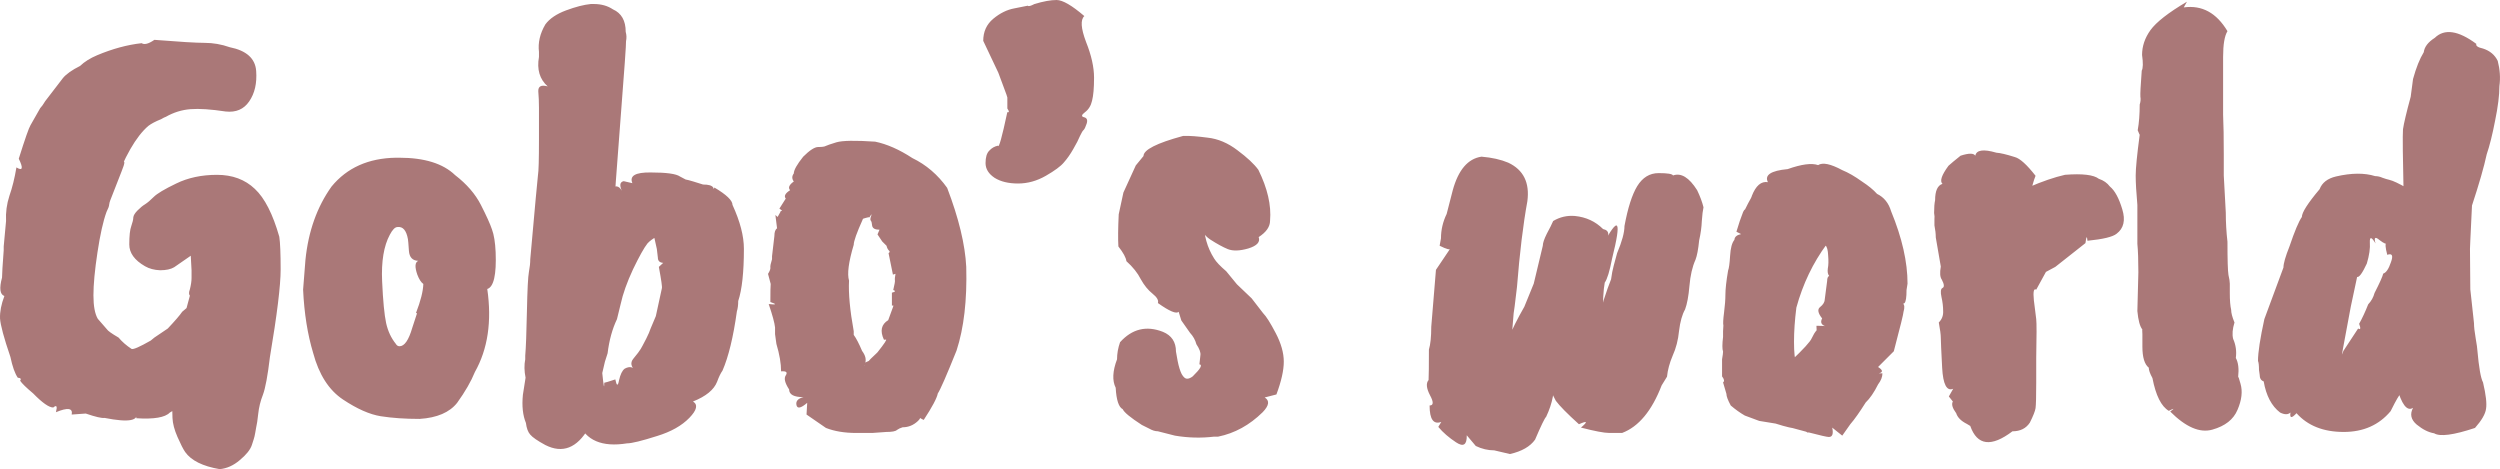 <svg version="1.1" xmlns="http://www.w3.org/2000/svg" xmlns:xlink="http://www.w3.org/1999/xlink" width="264.564" height="49.646" viewBox="0,0,264.564,49.646"><g transform="translate(-108.131,-34.73)"><g data-paper-data="{&quot;isPaintingLayer&quot;:true}" fill="#aa7878" fill-rule="nonzero" stroke="none" stroke-width="1" stroke-linecap="square" stroke-linejoin="miter" stroke-miterlimit="10" stroke-dasharray="" stroke-dashoffset="0" font-family="none" font-weight="none" font-size="none" text-anchor="none" style="mix-blend-mode: normal"><path d="M117.205,78.494l-1.488,0.106c0.142,-0.685 -0.413,-0.768 -1.665,-0.248c0.165,-0.638 0.071,-0.803 -0.283,-0.496c-0.449,0 -1.158,-0.496 -2.126,-1.488c-0.732,-0.614 -1.193,-1.063 -1.382,-1.347c0.142,-0.189 0.059,-0.295 -0.248,-0.319c-0.307,-0.449 -0.567,-1.181 -0.78,-2.197c-0.685,-2.008 -1.051,-3.366 -1.099,-4.075c-0.024,-0.709 0.13,-1.5 0.461,-2.374c-0.472,-0.165 -0.555,-0.815 -0.248,-1.949c0,-0.354 0.059,-1.323 0.177,-2.906v-0.39l0.248,-2.693c-0.047,-0.898 0.071,-1.784 0.354,-2.658c0.307,-0.874 0.555,-1.878 0.744,-3.012c0.661,0.402 0.744,0.094 0.248,-0.921c0.661,-2.103 1.075,-3.284 1.24,-3.544l1.028,-1.807c0.142,-0.142 0.319,-0.39 0.532,-0.744l1.878,-2.445c0.354,-0.425 0.957,-0.85 1.807,-1.276c0.472,-0.449 1.075,-0.827 1.807,-1.134c1.63,-0.685 3.201,-1.11 4.713,-1.276c0.283,0.189 0.732,0.071 1.347,-0.354c2.67,0.213 4.441,0.319 5.315,0.319c0.898,0 1.784,0.154 2.658,0.461c1.772,0.354 2.705,1.193 2.799,2.516c0.094,1.299 -0.154,2.374 -0.744,3.225c-0.567,0.827 -1.394,1.181 -2.481,1.063c-1.559,-0.236 -2.799,-0.319 -3.721,-0.248c-0.921,0.071 -1.795,0.343 -2.622,0.815c-0.094,0.024 -0.26,0.106 -0.496,0.248c-0.591,0.236 -1.039,0.472 -1.347,0.709c-1.299,1.11 -2.54,3.272 -3.721,6.485l-1.382,0.567c2.292,-3.402 3.048,-4.146 2.268,-2.232c-0.756,1.914 -1.158,2.941 -1.205,3.083c-0.047,0.118 -0.083,0.26 -0.106,0.425c0,0.142 -0.094,0.402 -0.283,0.78c-0.354,0.969 -0.673,2.398 -0.957,4.288c-0.283,1.866 -0.425,3.378 -0.425,4.536c0,1.134 0.154,1.961 0.461,2.481l0.957,1.099c0.094,0.165 0.508,0.461 1.24,0.886c0.378,0.449 0.839,0.85 1.382,1.205c0.189,0.071 0.862,-0.224 2.02,-0.886c0.071,-0.047 0.201,-0.154 0.39,-0.319l1.417,-0.957c0.78,-0.827 1.288,-1.417 1.524,-1.772l0.461,-0.39l0.354,-1.311c-0.118,-0.142 -0.118,-0.366 0,-0.673c0.118,-0.472 0.177,-0.874 0.177,-1.205v-0.815l-0.106,-1.949c0.189,-0.26 0.366,-0.26 0.532,0c-0.047,0.094 -0.803,0.638 -2.268,1.63c-0.354,0.213 -0.85,0.319 -1.488,0.319c-0.614,-0.024 -1.146,-0.165 -1.595,-0.425c-1.11,-0.638 -1.665,-1.406 -1.665,-2.303c0,-0.921 0.071,-1.571 0.213,-1.949c0.142,-0.402 0.213,-0.709 0.213,-0.921c0.024,-0.213 0.177,-0.461 0.461,-0.744c0.283,-0.283 0.543,-0.496 0.78,-0.638c0.26,-0.165 0.567,-0.425 0.921,-0.78c0.354,-0.354 1.146,-0.827 2.374,-1.417c1.252,-0.614 2.693,-0.921 4.323,-0.921c1.63,0 2.965,0.496 4.004,1.488c1.039,0.969 1.902,2.658 2.587,5.067c0.094,0.614 0.142,1.772 0.142,3.473c0,1.677 -0.378,4.76 -1.134,9.249c-0.236,1.984 -0.484,3.319 -0.744,4.004c-0.26,0.661 -0.425,1.335 -0.496,2.02c-0.071,0.661 -0.142,1.134 -0.213,1.417c-0.047,0.283 -0.083,0.484 -0.106,0.602c-0.024,0.118 -0.047,0.236 -0.071,0.354c-0.024,0.118 -0.118,0.425 -0.283,0.921c-0.165,0.496 -0.591,1.028 -1.276,1.595c-0.661,0.567 -1.37,0.886 -2.126,0.957c-1.795,-0.307 -3.012,-0.91 -3.65,-1.807c-0.213,-0.307 -0.484,-0.839 -0.815,-1.595c-0.331,-0.756 -0.508,-1.429 -0.532,-2.02c-0.024,-0.567 -0.024,-0.945 0,-1.134c0.024,-0.213 0.094,-0.721 0.213,-1.524c0.118,-0.827 0.532,-1.205 1.24,-1.134l-0.673,1.63c0.354,0.496 0,1.028 -1.063,1.595c-0.496,0.52 -1.677,0.721 -3.544,0.602l-0.035,-0.709c0.402,0.969 -0.709,1.193 -3.331,0.673c-0.283,0.047 -0.945,-0.106 -1.984,-0.461zM151.299,60.032c-0.165,-0.921 -0.532,-1.347 -1.099,-1.276c-0.26,0 -0.532,0.272 -0.815,0.815c-0.638,1.181 -0.91,2.823 -0.815,4.926c0.094,2.079 0.236,3.555 0.425,4.43c0.189,0.85 0.532,1.583 1.028,2.197c0.094,0.165 0.224,0.248 0.39,0.248c0.52,0 0.969,-0.65 1.347,-1.949l0.567,-1.736c0.567,0.189 0.508,0.248 -0.177,0.177c0.496,-1.276 0.756,-2.303 0.78,-3.083c-0.236,-0.165 -0.449,-0.496 -0.638,-0.992c-0.283,-0.827 -0.248,-1.311 0.106,-1.453c-0.614,-0.024 -0.945,-0.378 -0.992,-1.063c-0.047,-0.709 -0.083,-1.122 -0.106,-1.24zM140.207,65.383l0.248,-3.154c0.307,-3.024 1.228,-5.611 2.764,-7.761c1.63,-1.984 3.898,-3 6.804,-3.048h0.354c2.67,0 4.642,0.614 5.918,1.843c1.228,0.945 2.138,1.996 2.729,3.154c0.591,1.158 0.98,2.02 1.169,2.587c0.213,0.567 0.343,1.37 0.39,2.41c0.094,2.386 -0.201,3.685 -0.886,3.898c0.496,3.425 0.059,6.355 -1.311,8.788c-0.402,0.992 -1.028,2.079 -1.878,3.26c-0.803,1.016 -2.126,1.583 -3.969,1.701c-1.536,0 -2.906,-0.094 -4.111,-0.283c-1.181,-0.189 -2.516,-0.78 -4.004,-1.772c-1.488,-0.992 -2.54,-2.634 -3.154,-4.926c-0.591,-1.961 -0.945,-4.193 -1.063,-6.697zM178.244,58.579l-0.177,-0.035c0.118,-0.26 0.177,-0.248 0.177,0.035zM171.866,74.206c0.142,1.417 0.213,1.76 0.213,1.028c0.071,0 0.461,-0.118 1.169,-0.354c0.142,0.709 0.272,0.744 0.39,0.106c0.142,-0.638 0.343,-1.051 0.602,-1.24c0.52,-0.283 0.91,-0.201 1.169,0.248c-0.52,-0.449 -0.602,-0.886 -0.248,-1.311c0.378,-0.449 0.661,-0.827 0.85,-1.134c0.213,-0.307 0.366,-0.555 0.461,-0.744c0.85,0.165 0.567,0.638 -0.85,1.417c0.756,-1.323 1.205,-2.221 1.347,-2.693l0.567,-1.347l0.638,-2.941c0.047,-0.118 -0.059,-0.874 -0.319,-2.268l0.461,-0.425c-0.378,-0.024 -0.567,-0.213 -0.567,-0.567l-0.071,-0.602c0,-0.142 -0.047,-0.402 -0.142,-0.78c-0.071,-0.283 -0.142,-0.602 -0.213,-0.957l0.283,0.142c-0.402,0.213 -0.721,0.449 -0.957,0.709c-0.354,0.449 -0.862,1.358 -1.524,2.729c-0.638,1.37 -1.075,2.599 -1.311,3.685l-0.39,1.595c-0.496,1.039 -0.827,2.244 -0.992,3.614l-0.283,0.886zM185.65,56.417c0.803,1.748 1.205,3.296 1.205,4.642c0,2.481 -0.201,4.323 -0.602,5.528c0,0.425 -0.047,0.791 -0.142,1.099c-0.378,2.717 -0.886,4.808 -1.524,6.272c-0.189,0.26 -0.378,0.65 -0.567,1.169c-0.331,0.85 -1.181,1.547 -2.551,2.091c0.543,0.331 0.413,0.91 -0.39,1.736c-0.803,0.827 -1.937,1.465 -3.402,1.914c-1.63,0.52 -2.693,0.78 -3.189,0.78c-2.646,0.425 -4.359,-0.307 -5.138,-2.197l1.063,0.602c-1.228,2.103 -2.752,2.693 -4.571,1.772c-0.827,-0.449 -1.358,-0.815 -1.595,-1.099c-0.236,-0.26 -0.39,-0.673 -0.461,-1.24c-0.331,-0.803 -0.437,-1.795 -0.319,-2.977l0.283,-1.807c-0.142,-0.709 -0.154,-1.358 -0.035,-1.949v-0.39c0.071,-0.803 0.13,-2.351 0.177,-4.642c0.047,-2.315 0.118,-3.721 0.213,-4.217c0.094,-0.496 0.142,-0.945 0.142,-1.347c0.496,-5.575 0.768,-8.54 0.815,-8.894c0.071,-0.378 0.106,-1.642 0.106,-3.792v-3.331c0,-0.614 -0.024,-1.193 -0.071,-1.736c-0.024,-0.543 0.307,-0.721 0.992,-0.532c-0.85,-0.756 -1.158,-1.795 -0.921,-3.118v-0.532c-0.118,-0.969 0.106,-1.937 0.673,-2.906c0.449,-0.614 1.181,-1.11 2.197,-1.488c1.016,-0.378 1.89,-0.602 2.622,-0.673h0.319c0.78,0 1.453,0.189 2.02,0.567c0.898,0.402 1.347,1.193 1.347,2.374c0.094,0.331 0.106,0.661 0.035,0.992c0.024,0.213 -0.177,3.048 -0.602,8.505c-0.425,5.457 -0.638,8.457 -0.638,9.001c0,0.52 -0.154,0.839 -0.461,0.957c-0.283,0.118 -0.555,0.165 -0.815,0.142c-0.118,-0.307 -0.272,-0.626 -0.461,-0.957c-0.189,-0.331 -0.071,-0.614 0.354,-0.85c0.756,0 0.91,0 0.461,0c0,-0.449 0.224,-0.862 0.673,-1.24c0.472,-0.378 0.862,-0.201 1.169,0.532c-0.402,-0.756 -0.378,-1.181 0.071,-1.276l0.921,0.213c-0.331,-0.78 0.319,-1.158 1.949,-1.134c1.654,0 2.681,0.142 3.083,0.425c0.331,0.165 0.532,0.272 0.602,0.319c0.094,0.024 0.201,0.047 0.319,0.071c0.118,0.024 0.626,0.177 1.524,0.461c1.158,0 1.429,0.413 0.815,1.24c0.024,-0.047 0.154,-0.354 0.39,-0.921c1.276,0.756 1.914,1.37 1.914,1.843zM202.624,63.788l-0.461,-2.268c0.142,-0.094 0.154,-0.189 0.035,-0.283c-0.118,-0.118 -0.201,-0.283 -0.248,-0.496c-0.094,-0.094 -0.248,-0.248 -0.461,-0.461l-0.496,-0.744l0.213,-0.496c-0.472,0 -0.732,-0.142 -0.78,-0.425c-0.024,-0.283 -0.071,-0.461 -0.142,-0.532c-0.071,-0.071 -0.059,-0.236 0.035,-0.496c0.094,-0.26 0.035,-0.213 -0.177,0.142c-0.047,-0.024 -0.189,0 -0.425,0.071c-0.213,0.047 -0.307,0.094 -0.283,0.142c-0.638,1.417 -0.957,2.315 -0.957,2.693c-0.543,1.819 -0.709,3.083 -0.496,3.792c-0.071,1.347 0.094,3.13 0.496,5.351v0.39c0.26,0.354 0.555,0.921 0.886,1.701c0.354,0.472 0.461,0.91 0.319,1.311c-0.142,0.378 -0.035,0.295 0.319,-0.248c0.591,0.425 0.65,0.874 0.177,1.347c-0.165,-0.638 -0.118,-0.721 0.142,-0.248l-0.815,-0.78c0.567,-0.496 1.146,-0.425 1.736,0.213c-2.126,0.827 -2.244,0.378 -0.354,-1.347l0.106,-0.106c0.732,-0.921 1.028,-1.37 0.886,-1.347c-0.142,0.024 -0.213,0.024 -0.213,0c-0.425,-0.921 -0.272,-1.606 0.461,-2.055c0,0 0.177,-0.484 0.532,-1.453v-0.354c0.543,0 0.496,0.094 -0.142,0.283v-1.382c0.378,-0.094 0.425,-0.189 0.142,-0.283c0.142,-0.591 0.201,-0.933 0.177,-1.028c-0.024,-0.118 0,-0.366 0.071,-0.744c0.094,-0.378 0.248,-0.685 0.461,-0.921c0.496,0.449 0.248,0.803 -0.744,1.063zM194.722,50.287c0.402,0 0.661,-0.035 0.78,-0.106c0.142,-0.071 0.52,-0.201 1.134,-0.39c0.638,-0.189 2.008,-0.213 4.111,-0.071c1.252,0.26 2.563,0.839 3.933,1.736c1.465,0.709 2.693,1.76 3.685,3.154c1.228,3.213 1.902,6.001 2.02,8.363c0.094,3.52 -0.248,6.473 -1.028,8.859c-1.063,2.646 -1.725,4.158 -1.984,4.536c-0.094,0.496 -0.591,1.429 -1.488,2.799c-0.52,-0.213 -0.862,-0.579 -1.028,-1.099c0.756,0.354 0.898,0.756 0.425,1.205c-0.472,0.449 -1.016,0.673 -1.63,0.673c-0.236,0.071 -0.437,0.165 -0.602,0.283c-0.142,0.142 -0.52,0.213 -1.134,0.213l-1.488,0.106h-1.665c-1.252,0 -2.327,-0.177 -3.225,-0.532l-2.055,-1.417l0.071,-1.24c-0.661,0.567 -1.039,0.65 -1.134,0.248c-0.094,-0.425 0.154,-0.709 0.744,-0.85c-1.016,0 -1.524,-0.272 -1.524,-0.815c-0.449,-0.685 -0.567,-1.181 -0.354,-1.488c0.213,-0.331 0.047,-0.472 -0.496,-0.425c0,-0.827 -0.165,-1.795 -0.496,-2.906l-0.142,-1.028v-0.709c-0.047,-0.472 -0.272,-1.299 -0.673,-2.481c0.827,0.094 0.886,0.024 0.177,-0.213c0,-1.087 0.012,-1.725 0.035,-1.914l-0.283,-1.063c0.189,-0.307 0.272,-0.532 0.248,-0.673c-0.024,-0.142 0.035,-0.437 0.177,-0.886v-0.319l0.248,-2.126c0,-0.425 0.094,-0.697 0.283,-0.815l-0.177,-1.417c0.827,0.732 0.898,0.815 0.213,0.248l0.319,-0.567l0.035,-0.106c0.213,0.047 0.165,-0.035 -0.142,-0.248l0.673,-1.063c-0.213,-0.26 -0.059,-0.555 0.461,-0.886c-0.236,-0.26 -0.106,-0.567 0.39,-0.921c-0.213,-0.283 -0.213,-0.567 0,-0.85c0,-0.354 0.331,-0.945 0.992,-1.772c0.685,-0.685 1.217,-1.028 1.595,-1.028zM214.734,46.602c0.213,0.047 0.213,-0.083 0,-0.39v-1.169c0,-0.047 -0.13,-0.413 -0.39,-1.099c-0.26,-0.685 -0.449,-1.193 -0.567,-1.524l-1.595,-3.366c0,-0.969 0.354,-1.748 1.063,-2.339c0.709,-0.591 1.453,-0.957 2.232,-1.099l1.417,-0.283c0.071,0.094 0.307,0.035 0.709,-0.177c0.945,-0.283 1.725,-0.425 2.339,-0.425c0.638,0 1.618,0.567 2.941,1.701c-0.425,0.378 -0.366,1.288 0.177,2.729c0.567,1.417 0.85,2.681 0.85,3.792c0,1.087 -0.071,1.902 -0.213,2.445c-0.118,0.52 -0.366,0.921 -0.744,1.205c-0.378,0.283 -0.413,0.461 -0.106,0.532c0.307,0.071 0.402,0.295 0.283,0.673c-0.118,0.354 -0.224,0.579 -0.319,0.673c-0.094,0.071 -0.224,0.283 -0.39,0.638c-0.142,0.354 -0.378,0.815 -0.709,1.382c-0.307,0.543 -0.638,1.016 -0.992,1.417c-0.331,0.402 -0.969,0.874 -1.914,1.417c-0.945,0.543 -1.925,0.815 -2.941,0.815c-1.016,0 -1.843,-0.201 -2.481,-0.602c-0.638,-0.425 -0.957,-0.945 -0.957,-1.559c0,-0.614 0.13,-1.051 0.39,-1.311c0.26,-0.283 0.567,-0.461 0.921,-0.532c0.094,0.307 0.425,-0.874 0.992,-3.544zM226.485,60.812c-0.047,-0.803 -0.035,-1.937 0.035,-3.402l0.496,-2.303l1.311,-2.87l0.815,-0.992c0,-0.661 1.394,-1.37 4.181,-2.126h0.213c0.496,-0.024 1.288,0.035 2.374,0.177c1.11,0.118 2.173,0.567 3.189,1.347c1.016,0.756 1.748,1.441 2.197,2.055c0.969,1.961 1.382,3.756 1.24,5.386c0,0.638 -0.402,1.217 -1.205,1.736c0.189,0.52 -0.177,0.921 -1.099,1.205c-0.898,0.26 -1.618,0.283 -2.162,0.071c-0.52,-0.213 -1.146,-0.555 -1.878,-1.028c-0.709,-0.472 -1.039,-1.11 -0.992,-1.914c-0.472,-0.496 -0.532,-1.276 -0.177,-2.339c0.142,-0.094 0.224,-0.012 0.248,0.248l0.035,-0.319c0.213,-0.165 0.295,0 0.248,0.496c-0.024,0.496 -0.035,1.134 -0.035,1.914c0,1.465 0.366,2.776 1.099,3.933c0.213,0.354 0.638,0.803 1.276,1.347l1.134,1.382l1.559,1.488l1.205,1.559c0.331,0.331 0.78,1.039 1.347,2.126c0.567,1.087 0.85,2.091 0.85,3.012c0,0.921 -0.26,2.079 -0.78,3.473l-1.24,0.319c0.543,0.331 0.472,0.85 -0.213,1.559c-1.394,1.37 -2.965,2.232 -4.713,2.587h-0.425c-1.37,0.165 -2.752,0.13 -4.146,-0.106l-1.807,-0.461c-0.283,0 -0.591,-0.094 -0.921,-0.283c-0.307,-0.165 -0.567,-0.295 -0.78,-0.39c-1.205,-0.78 -1.878,-1.335 -2.02,-1.665c-0.425,-0.213 -0.673,-0.969 -0.744,-2.268c-0.378,-0.756 -0.331,-1.76 0.142,-3.012c0,-0.591 0.106,-1.193 0.319,-1.807c1.276,-1.417 2.788,-1.784 4.536,-1.099c0.921,0.378 1.382,1.075 1.382,2.091c0,0.047 0.059,0.378 0.177,0.992c0.118,0.591 0.26,1.051 0.425,1.382c0.189,0.331 0.378,0.496 0.567,0.496c0.189,0 0.39,-0.083 0.602,-0.248c0.827,-0.803 1.063,-1.228 0.709,-1.276l0.106,-0.957c0.047,-0.283 -0.094,-0.673 -0.425,-1.169c-0.118,-0.449 -0.343,-0.85 -0.673,-1.205l-0.921,-1.311l-0.283,-0.921c-0.236,0.26 -0.969,-0.047 -2.197,-0.921c0.094,-0.283 -0.094,-0.614 -0.567,-0.992c-0.472,-0.378 -0.886,-0.886 -1.24,-1.524c-0.331,-0.661 -0.839,-1.299 -1.524,-1.914c-0.047,-0.378 -0.331,-0.898 -0.85,-1.559zM270.441,64.745l0.957,-4.004c0,-0.283 0.142,-0.709 0.425,-1.276c0.307,-0.567 0.532,-1.016 0.673,-1.347c0.709,-0.425 1.476,-0.602 2.303,-0.532c1.181,0.118 2.173,0.579 2.977,1.382c0.756,0.165 0.732,0.756 -0.071,1.772c1.725,-3.26 2.067,-2.811 1.028,1.347c-0.26,1.347 -0.52,2.197 -0.78,2.551c-0.142,0.756 -0.213,2.032 -0.213,3.827c-0.094,1.228 0,2.292 0.283,3.189c0,0.992 -0.272,1.524 -0.815,1.595l-0.567,-0.532c0,-0.591 0.118,-1.264 0.354,-2.02c0,-0.094 0.071,-0.496 0.213,-1.205c0.165,-0.732 0.283,-1.335 0.354,-1.807c0.094,-0.496 0.189,-0.898 0.283,-1.205c0.283,-0.874 0.543,-1.606 0.78,-2.197c0.071,-0.543 0.165,-1.028 0.283,-1.453c0.118,-0.425 0.236,-0.862 0.354,-1.311c0.52,-1.228 0.78,-2.185 0.78,-2.87c0.354,-1.914 0.803,-3.319 1.347,-4.217c0.567,-0.921 1.323,-1.382 2.268,-1.382c0.945,0 1.453,0.083 1.524,0.248c0.85,-0.307 1.701,0.213 2.551,1.559c0.307,0.638 0.532,1.24 0.673,1.807c-0.071,0.307 -0.13,0.791 -0.177,1.453c-0.024,0.638 -0.118,1.323 -0.283,2.055c-0.094,0.945 -0.224,1.63 -0.39,2.055c-0.331,0.732 -0.543,1.654 -0.638,2.764c-0.094,1.087 -0.248,1.914 -0.461,2.481c-0.307,0.543 -0.52,1.299 -0.638,2.268c-0.094,0.969 -0.319,1.843 -0.673,2.622c-0.331,0.78 -0.532,1.524 -0.602,2.232l-0.567,0.921c-1.039,2.693 -2.433,4.37 -4.181,5.032h-1.382c-0.52,0 -1.512,-0.189 -2.977,-0.567c0.756,-0.638 0.685,-0.756 -0.213,-0.354c-1.228,-1.11 -2.043,-1.937 -2.445,-2.481c-0.756,-1.37 -0.839,-2.185 -0.248,-2.445c0.165,1.323 -0.094,2.705 -0.78,4.146c-0.142,0.118 -0.532,0.921 -1.169,2.41c-0.52,0.732 -1.406,1.24 -2.658,1.524l-1.665,-0.39c-0.661,0 -1.311,-0.154 -1.949,-0.461l-0.957,-1.134c0.024,1.016 -0.354,1.264 -1.134,0.744c-0.756,-0.496 -1.382,-1.039 -1.878,-1.63l0.319,-0.532c-0.827,0.307 -1.24,-0.272 -1.24,-1.736c0.425,0 0.437,-0.366 0.035,-1.099c-0.378,-0.732 -0.425,-1.264 -0.142,-1.595c0.024,-0.449 0.035,-1.524 0.035,-3.225c0.165,-0.543 0.248,-1.347 0.248,-2.41l0.496,-6.024l1.524,-2.268c0,0.189 -0.378,0.094 -1.134,-0.283c0.047,-0.307 0.094,-0.567 0.142,-0.78c0,-0.898 0.201,-1.76 0.602,-2.587c0.425,-1.654 0.638,-2.481 0.638,-2.481c0.591,-2.173 1.606,-3.366 3.048,-3.579c1.11,0.094 2.055,0.307 2.835,0.638c1.606,0.756 2.28,2.114 2.02,4.075c-0.449,2.457 -0.815,5.481 -1.099,9.072c-0.213,1.819 -0.331,2.752 -0.354,2.799l-0.461,5.599l-0.567,-0.106c-0.213,-0.354 -0.224,-0.78 -0.035,-1.276c0.189,-0.52 0.402,-1.122 0.638,-1.807c0.26,-0.709 0.78,-1.748 1.559,-3.118zM298.231,67.296c-0.165,1.299 -0.248,2.504 -0.248,3.614c0,1.11 0.083,1.902 0.248,2.374c-0.378,0.331 -0.484,0.307 -0.319,-0.071c-0.213,0.071 -0.295,0.024 -0.248,-0.142c0.402,0.26 0.402,0.213 0,-0.142c1.323,-1.252 2.055,-2.055 2.197,-2.41c0.165,-0.354 0.331,-0.626 0.496,-0.815c0.024,0.071 0.024,-0.094 0,-0.496c0.756,0 1.134,0.035 1.134,0.106c-0.591,-0.142 -0.768,-0.437 -0.532,-0.886c-0.449,-0.567 -0.52,-0.969 -0.213,-1.205c0.331,-0.26 0.496,-0.543 0.496,-0.85l0.248,-1.914c0,-0.283 0.071,-0.461 0.213,-0.532c-0.142,-0.165 -0.189,-0.425 -0.142,-0.78c0.071,-0.354 0.083,-0.815 0.035,-1.382c-0.024,-0.567 -0.118,-0.921 -0.283,-1.063l-0.177,-0.638c0.283,-0.094 0.201,-0.035 -0.248,0.177l0.248,-1.134c0.921,0.165 1.028,0.65 0.319,1.453c-1.465,1.984 -2.54,4.229 -3.225,6.733zM291.675,60.103c0.024,-0.307 0.26,-0.508 0.709,-0.602l-0.496,-0.248c0.236,-0.803 0.472,-1.5 0.709,-2.091c0.26,-0.591 0.579,-0.248 0.957,1.028c-0.898,-0.189 -1.217,-0.461 -0.957,-0.815c0.118,-0.307 0.295,-0.685 0.532,-1.134c0.26,-0.449 0.39,-0.709 0.39,-0.78c0.425,-1.087 0.992,-1.571 1.701,-1.453c-0.378,-0.756 0.319,-1.217 2.091,-1.382c1.465,-0.52 2.54,-0.661 3.225,-0.425c0.472,-0.307 1.323,-0.13 2.551,0.532c0.638,0.26 1.335,0.661 2.091,1.205c0.685,0.449 1.217,0.886 1.595,1.311c0.732,0.354 1.228,0.969 1.488,1.843c1.158,2.811 1.736,5.363 1.736,7.654l-0.106,0.673c0,0.78 -0.071,1.24 -0.213,1.382c-0.118,0.118 -0.496,0.13 -1.134,0.035c0.945,-0.283 1.288,0.012 1.028,0.886c0,0.189 -0.343,1.583 -1.028,4.181l-1.665,1.665c0.52,0.331 0.543,0.555 0.071,0.673h0.39c0,0.378 -0.154,0.768 -0.461,1.169c-0.425,0.85 -0.862,1.488 -1.311,1.914c-0.638,1.016 -1.181,1.784 -1.63,2.303l-0.85,1.205l-1.063,-0.85c0.142,0.661 0.024,0.992 -0.354,0.992c-0.378,0 -2.729,-0.614 -7.052,-1.843l6.414,0.319c-0.449,0.898 -0.78,1.276 -0.992,1.134c-0.189,-0.118 -0.39,-0.142 -0.602,-0.071c-0.614,-0.354 -0.98,-0.496 -1.099,-0.425c-0.425,0 -1.193,-0.177 -2.303,-0.532l-1.736,-0.283l-1.524,-0.567c-0.496,-0.283 -0.992,-0.638 -1.488,-1.063c-0.307,-0.567 -0.461,-0.98 -0.461,-1.24l-0.354,-1.205c0.165,-0.118 0.13,-0.331 -0.106,-0.638v-1.807c0.071,-0.402 0.106,-0.673 0.106,-0.815c-0.094,-0.26 -0.094,-0.78 0,-1.559v-0.602c0,-0.165 0.012,-0.366 0.035,-0.602c-0.047,-0.189 -0.024,-0.65 0.071,-1.382c0.094,-0.732 0.142,-1.358 0.142,-1.878c0,-0.591 0.094,-1.441 0.283,-2.551c0.094,-0.236 0.165,-0.756 0.213,-1.559c0.047,-0.827 0.201,-1.394 0.461,-1.701zM312.986,59.855c0,-0.378 -0.047,-0.803 -0.142,-1.276v-0.638c0.024,-0.189 0.012,-0.413 -0.035,-0.673c0,-0.591 0.035,-1.039 0.106,-1.347c0,-0.992 0.26,-1.571 0.78,-1.736c-0.307,-0.283 -0.094,-0.921 0.638,-1.914c0.26,-0.236 0.685,-0.591 1.276,-1.063c0.874,-0.283 1.394,-0.283 1.559,0c0.118,-0.614 0.862,-0.721 2.232,-0.319c0.402,0.024 1.051,0.177 1.949,0.461c0.543,0.142 1.276,0.803 2.197,1.984c-0.213,0.52 -0.413,1.252 -0.602,2.197c-0.165,0.921 -0.567,1.524 -1.205,1.807c-0.472,-0.496 -0.331,-0.957 0.425,-1.382c0.78,-0.449 1.004,-0.921 0.673,-1.417c1.417,-0.614 2.693,-1.051 3.827,-1.311c1.843,-0.142 3.036,0 3.579,0.425c0.496,0.165 0.886,0.437 1.169,0.815c0.52,0.425 0.957,1.228 1.311,2.41c0.354,1.158 0.154,2.02 -0.602,2.587c-0.402,0.331 -1.429,0.579 -3.083,0.744c-0.047,-0.567 -0.118,-0.484 -0.213,0.248l-3.189,2.516c-0.591,0.307 -0.921,0.484 -0.992,0.532l-1.028,1.878c-0.26,-0.165 -0.343,0.213 -0.248,1.134c0.118,0.898 0.201,1.559 0.248,1.984c0.047,0.402 0.047,1.772 0,4.111v2.587c0,1.488 -0.024,2.398 -0.071,2.729c-0.047,0.307 -0.248,0.815 -0.602,1.524c-0.402,0.614 -1.016,0.921 -1.843,0.921c-2.244,1.701 -3.733,1.512 -4.465,-0.567l-0.354,-0.213c-0.614,-0.307 -0.992,-0.685 -1.134,-1.134c-0.402,-0.543 -0.52,-0.957 -0.354,-1.24l-0.425,-0.532l0.461,-0.815c-0.685,0.283 -1.075,-0.461 -1.169,-2.232c-0.094,-1.795 -0.142,-2.847 -0.142,-3.154c0,-0.331 -0.071,-0.874 -0.213,-1.63c0.331,-0.331 0.484,-0.732 0.461,-1.205c0,-0.472 -0.059,-0.969 -0.177,-1.488c-0.118,-0.543 -0.083,-0.862 0.106,-0.957c0.213,-0.094 0.189,-0.39 -0.071,-0.886c-0.189,-0.26 -0.224,-0.721 -0.106,-1.382zM334.568,45.787c0.094,-0.283 0.118,-0.555 0.071,-0.815c-0.024,-0.283 0.024,-1.205 0.142,-2.764c0.142,-0.26 0.154,-0.815 0.035,-1.665c0,-0.921 0.295,-1.795 0.886,-2.622c0.614,-0.85 1.902,-1.855 3.863,-3.012l-1.205,2.162c-0.26,-0.898 0.035,-1.417 0.886,-1.559c1.914,-0.26 3.449,0.579 4.607,2.516c-0.307,0.496 -0.461,1.406 -0.461,2.729v6.13c0.047,1.016 0.071,2.398 0.071,4.146v2.268l0.213,3.933c0,1.016 0.059,2.043 0.177,3.083c0,1.914 0.035,3.083 0.106,3.508c0.094,0.402 0.142,0.709 0.142,0.921v0.992c0,0.78 0.047,1.37 0.142,1.772c0,0.331 0.118,0.78 0.354,1.347c-0.213,0.685 -0.26,1.264 -0.142,1.736c0.283,0.638 0.378,1.311 0.283,2.02c0.26,0.472 0.343,1.134 0.248,1.984l0.071,0.142l0.177,0.602c0.236,0.803 0.13,1.725 -0.319,2.764c-0.425,1.016 -1.311,1.713 -2.658,2.091c-1.323,0.378 -2.811,-0.26 -4.465,-1.914c0.496,-0.354 0.449,-0.378 -0.142,-0.071c-0.803,-0.472 -1.382,-1.63 -1.736,-3.473c-0.26,-0.472 -0.39,-0.839 -0.39,-1.099c-0.449,-0.354 -0.673,-1.099 -0.673,-2.232v-1.311c-0.024,-0.354 -0.024,-0.52 0,-0.496c-0.26,-0.307 -0.437,-0.957 -0.532,-1.949l0.106,-4.111c0,-1.276 -0.035,-2.28 -0.106,-3.012v-4.111c-0.118,-1.323 -0.177,-2.362 -0.177,-3.118c0,-0.756 0.142,-2.197 0.425,-4.323c0,0.047 -0.071,-0.106 -0.213,-0.461c0.142,-0.78 0.213,-1.689 0.213,-2.729zM356.903,67.19c-0.732,3.898 -1.099,5.894 -1.099,5.989c0.024,0.094 -0.047,0.189 -0.213,0.283c-0.165,0.071 -0.307,-0.035 -0.425,-0.319c0.402,-0.165 0.721,-0.591 0.957,-1.276l1.559,-2.374c0.26,0.165 0.295,0 0.106,-0.496c0.331,-0.591 0.65,-1.276 0.957,-2.055c0.331,-0.354 0.555,-0.756 0.673,-1.205c0.543,-1.063 0.85,-1.748 0.921,-2.055c0.307,-0.094 0.579,-0.496 0.815,-1.205c0.26,-0.709 0.13,-0.969 -0.39,-0.78c-0.213,-0.803 -0.236,-1.228 -0.071,-1.276c0,0.189 -0.248,0.094 -0.744,-0.283c-0.472,-0.402 -0.614,-0.283 -0.425,0.354c-0.425,-0.709 -0.626,-0.744 -0.602,-0.106c0.047,0.614 -0.059,1.358 -0.319,2.232c-0.472,1.016 -0.815,1.488 -1.028,1.417zM369.73,56.488l-0.177,3.721c0,0.142 -0.012,0.425 -0.035,0.85l0.035,4.288l0.39,3.579c0,0.378 0.059,0.91 0.177,1.595c0.118,0.685 0.177,1.099 0.177,1.24c0.165,1.866 0.366,3.012 0.602,3.437c0.307,1.299 0.413,2.232 0.319,2.799c-0.071,0.543 -0.461,1.217 -1.169,2.02c-2.268,0.756 -3.709,0.945 -4.323,0.567c-0.591,-0.094 -1.205,-0.402 -1.843,-0.921c-0.614,-0.52 -0.744,-1.11 -0.39,-1.772c-0.638,0.402 -1.217,-0.354 -1.736,-2.268c0.496,-0.118 0.449,-0.472 -0.142,-1.063c-0.236,-0.449 0.012,-0.768 0.744,-0.957c0.047,0.803 0.142,1.276 0.283,1.417c0.142,0.142 0.165,0.283 0.071,0.425c-0.094,0.118 -0.165,0.213 -0.213,0.283c-0.094,0.26 -0.319,0.65 -0.673,1.169c-0.142,0.236 -0.378,0.685 -0.709,1.347c-1.228,1.465 -2.882,2.197 -4.961,2.197c-2.15,0 -3.815,-0.661 -4.997,-1.984c-0.52,0.567 -0.732,0.543 -0.638,-0.071c-0.26,0.236 -0.626,0.236 -1.099,0c-0.898,-0.685 -1.476,-1.784 -1.736,-3.296c-0.283,-0.094 -0.425,-0.331 -0.425,-0.709l-0.071,-0.496c0,-0.472 -0.035,-0.791 -0.106,-0.957c0,-0.898 0.224,-2.374 0.673,-4.43l2.02,-5.457c0,-0.425 0.213,-1.169 0.638,-2.232c0.543,-1.606 0.98,-2.646 1.311,-3.118c0,-0.472 0.626,-1.453 1.878,-2.941c0.26,-0.685 0.839,-1.134 1.736,-1.347c1.63,-0.378 3.012,-0.39 4.146,-0.035c0.26,0 0.52,0.059 0.78,0.177c0.26,0.094 0.496,0.165 0.709,0.213c0.402,0.094 1.028,0.39 1.878,0.886c0.165,0.142 0.047,0.472 -0.354,0.992c-0.094,-4.205 -0.118,-6.615 -0.071,-7.229c0.094,-0.638 0.366,-1.784 0.815,-3.437l0.248,-1.878c0.331,-1.205 0.709,-2.15 1.134,-2.835c0.071,-0.567 0.461,-1.075 1.169,-1.524c1.016,-0.992 2.481,-0.78 4.394,0.638c-0.071,0.213 0.165,0.378 0.709,0.496c0.732,0.236 1.252,0.673 1.559,1.311c0.236,0.921 0.295,1.807 0.177,2.658c0,0.969 -0.154,2.197 -0.461,3.685c-0.283,1.465 -0.579,2.646 -0.886,3.544c-0.283,1.323 -0.803,3.13 -1.559,5.422z" data-paper-data="{&quot;origPos&quot;:null}"/></g></g></svg>